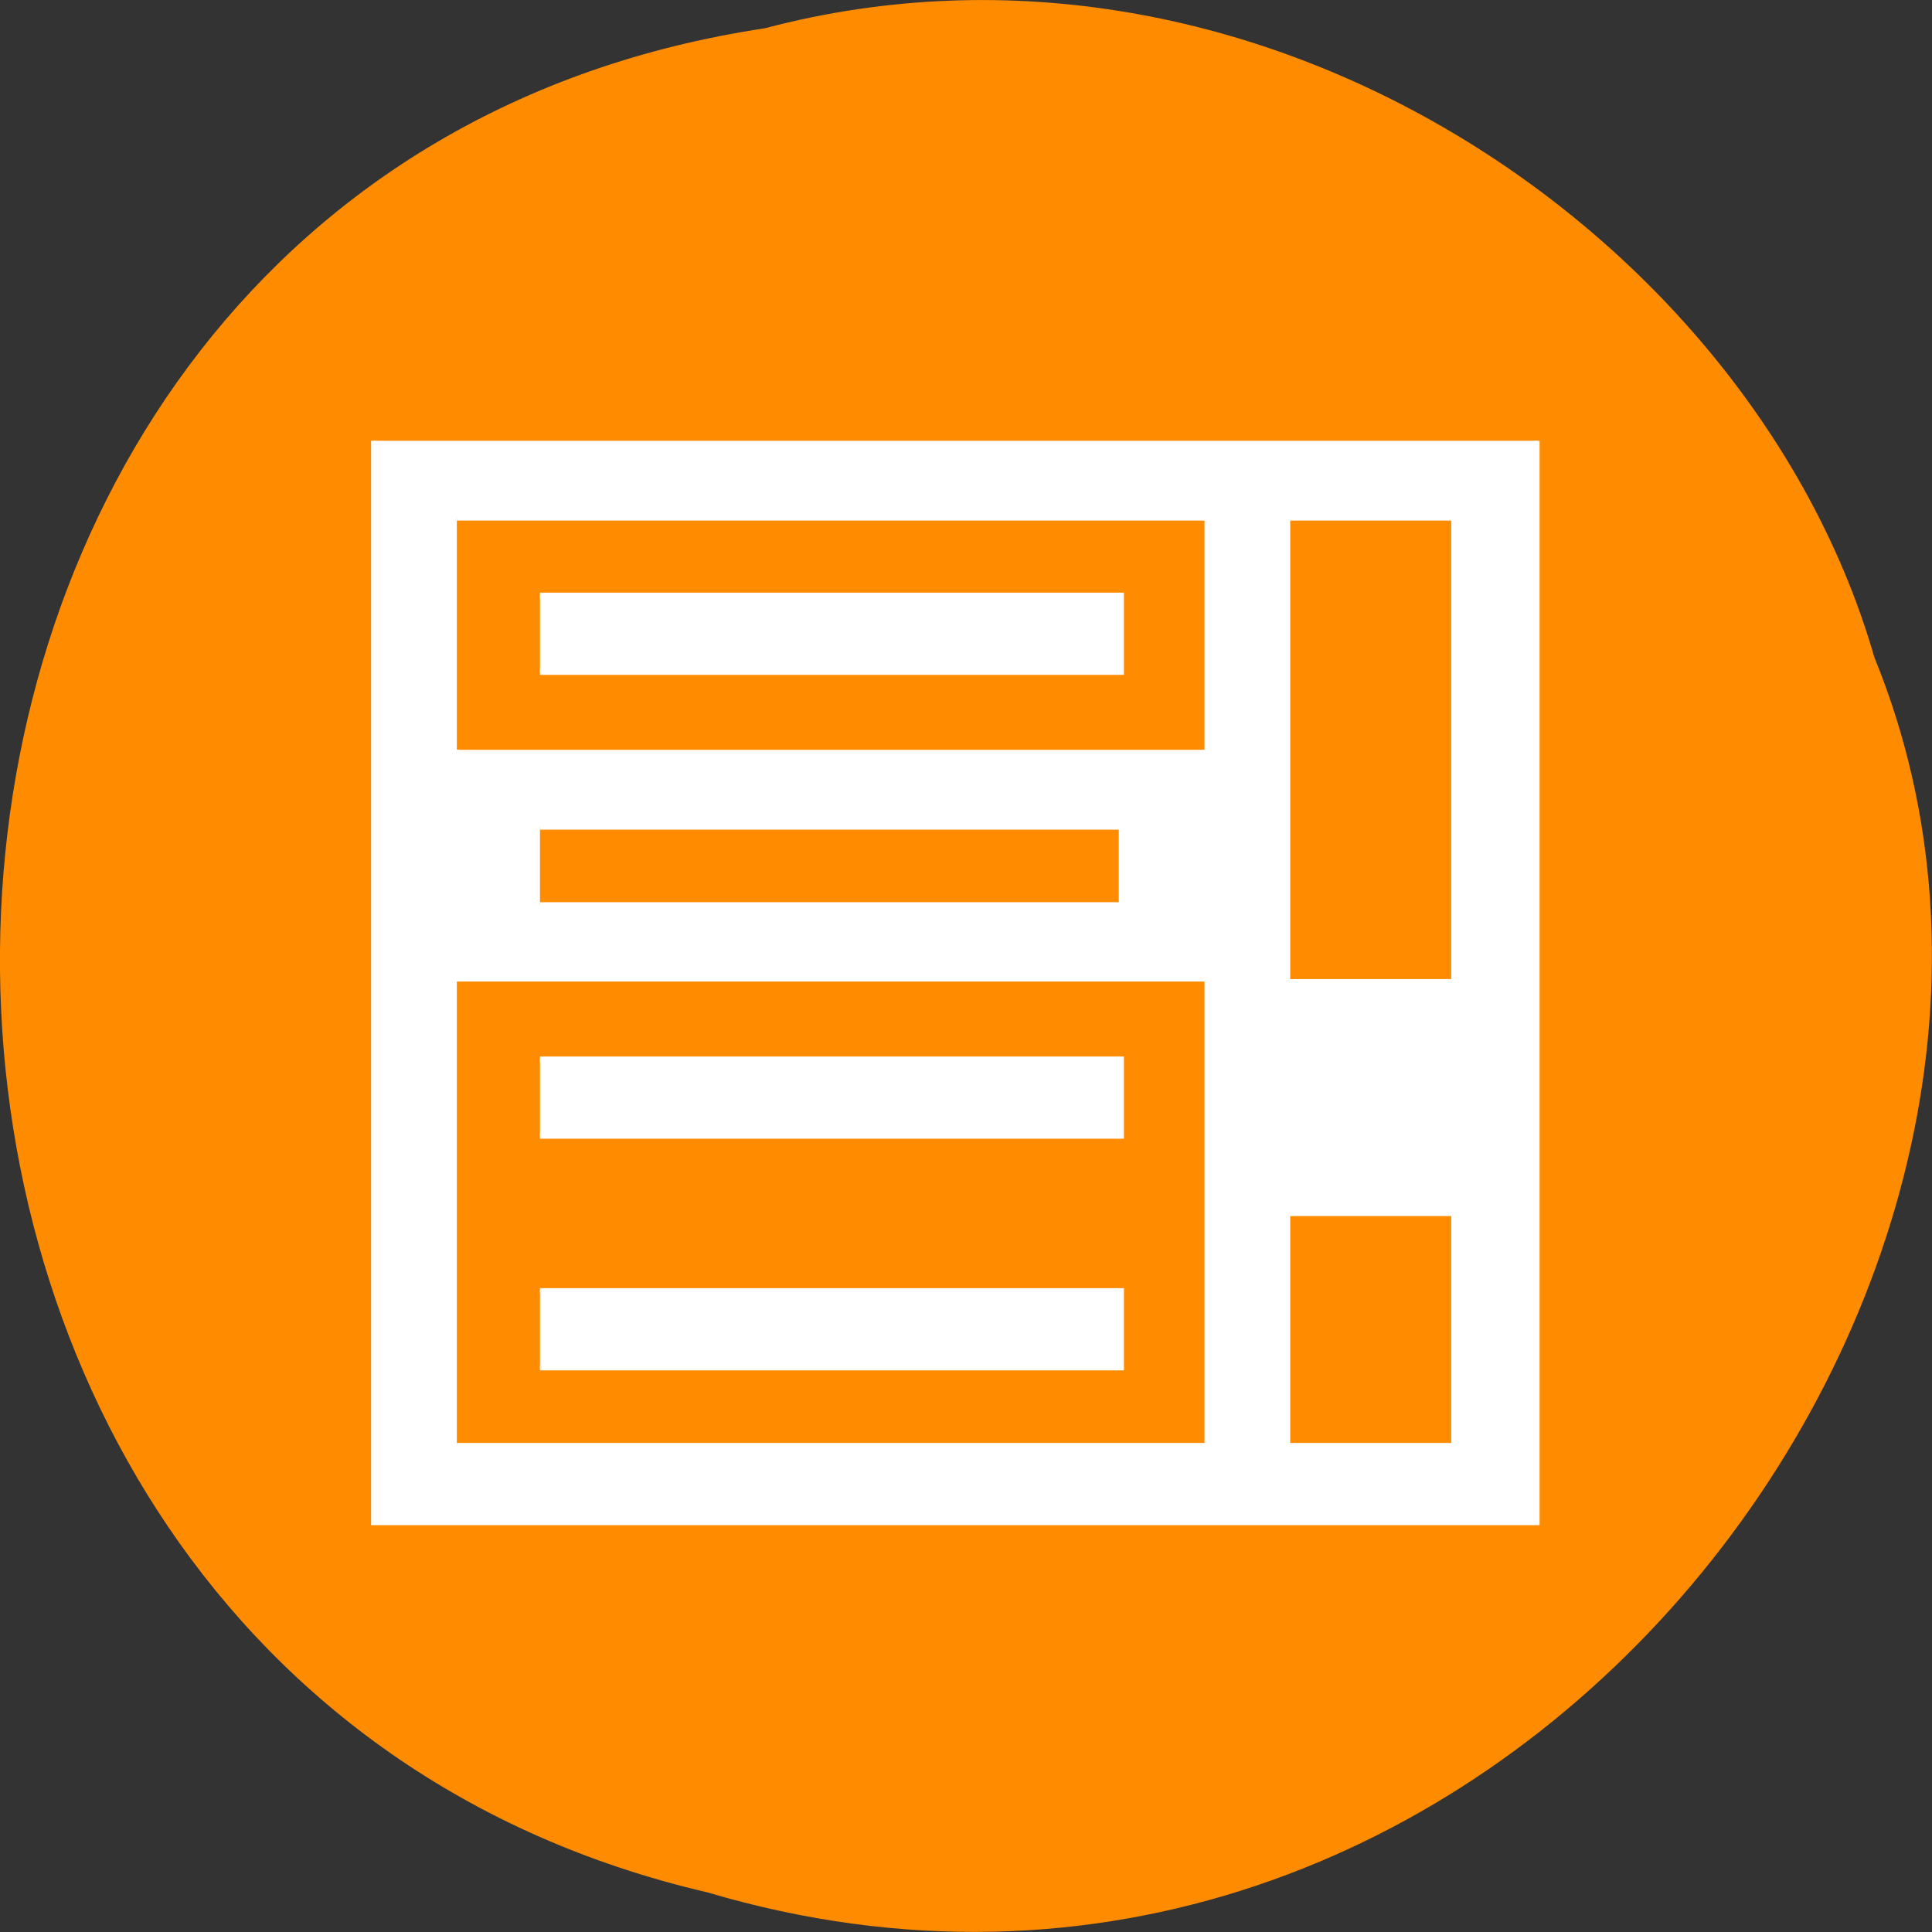 <svg xmlns="http://www.w3.org/2000/svg" viewBox="0 0 16 16"><rect x="0" y="0" width="16" height="16" fill="#333333" stroke="none"/><path d="m 6.336 0.234 c -8.242 1.238 -8.488 13.574 -0.477 15.438 c 6.488 1.922 11.789 -5.03 9.664 -10.227 c -1 -3.48 -5.113 -6.289 -9.188 -5.211" fill="#ff8c00"/><g fill="#fff" stroke="#fff" transform="matrix(0.043 0 0 0.04 2.407 3.01)"><path d="m 15.997 16.01 v 224.01 h 224.04 v -224.01 m -208.03 16.02 h 192.02 v 191.96 h -192.02"/><path d="m 176 32.03 h 16.01 v 191.96 h -16.01"/><path d="m 192.01 127.96 h 32.02 v 48.06 h -32.02"/><path d="m 48.02 47.956 h 111.97 v 16.02 h -111.97"/><path d="m 32.01 79.999 v 47.47 h 143.99 v -47.47 m -127.98 16.02 h 111.97 v 16.02 h -111.97"/><path d="m 48.02 143.99 h 111.97 v 16.02 h -111.97"/><path d="m 48.02 191.95 h 111.97 v 16.02 h -111.97"/></g></svg>